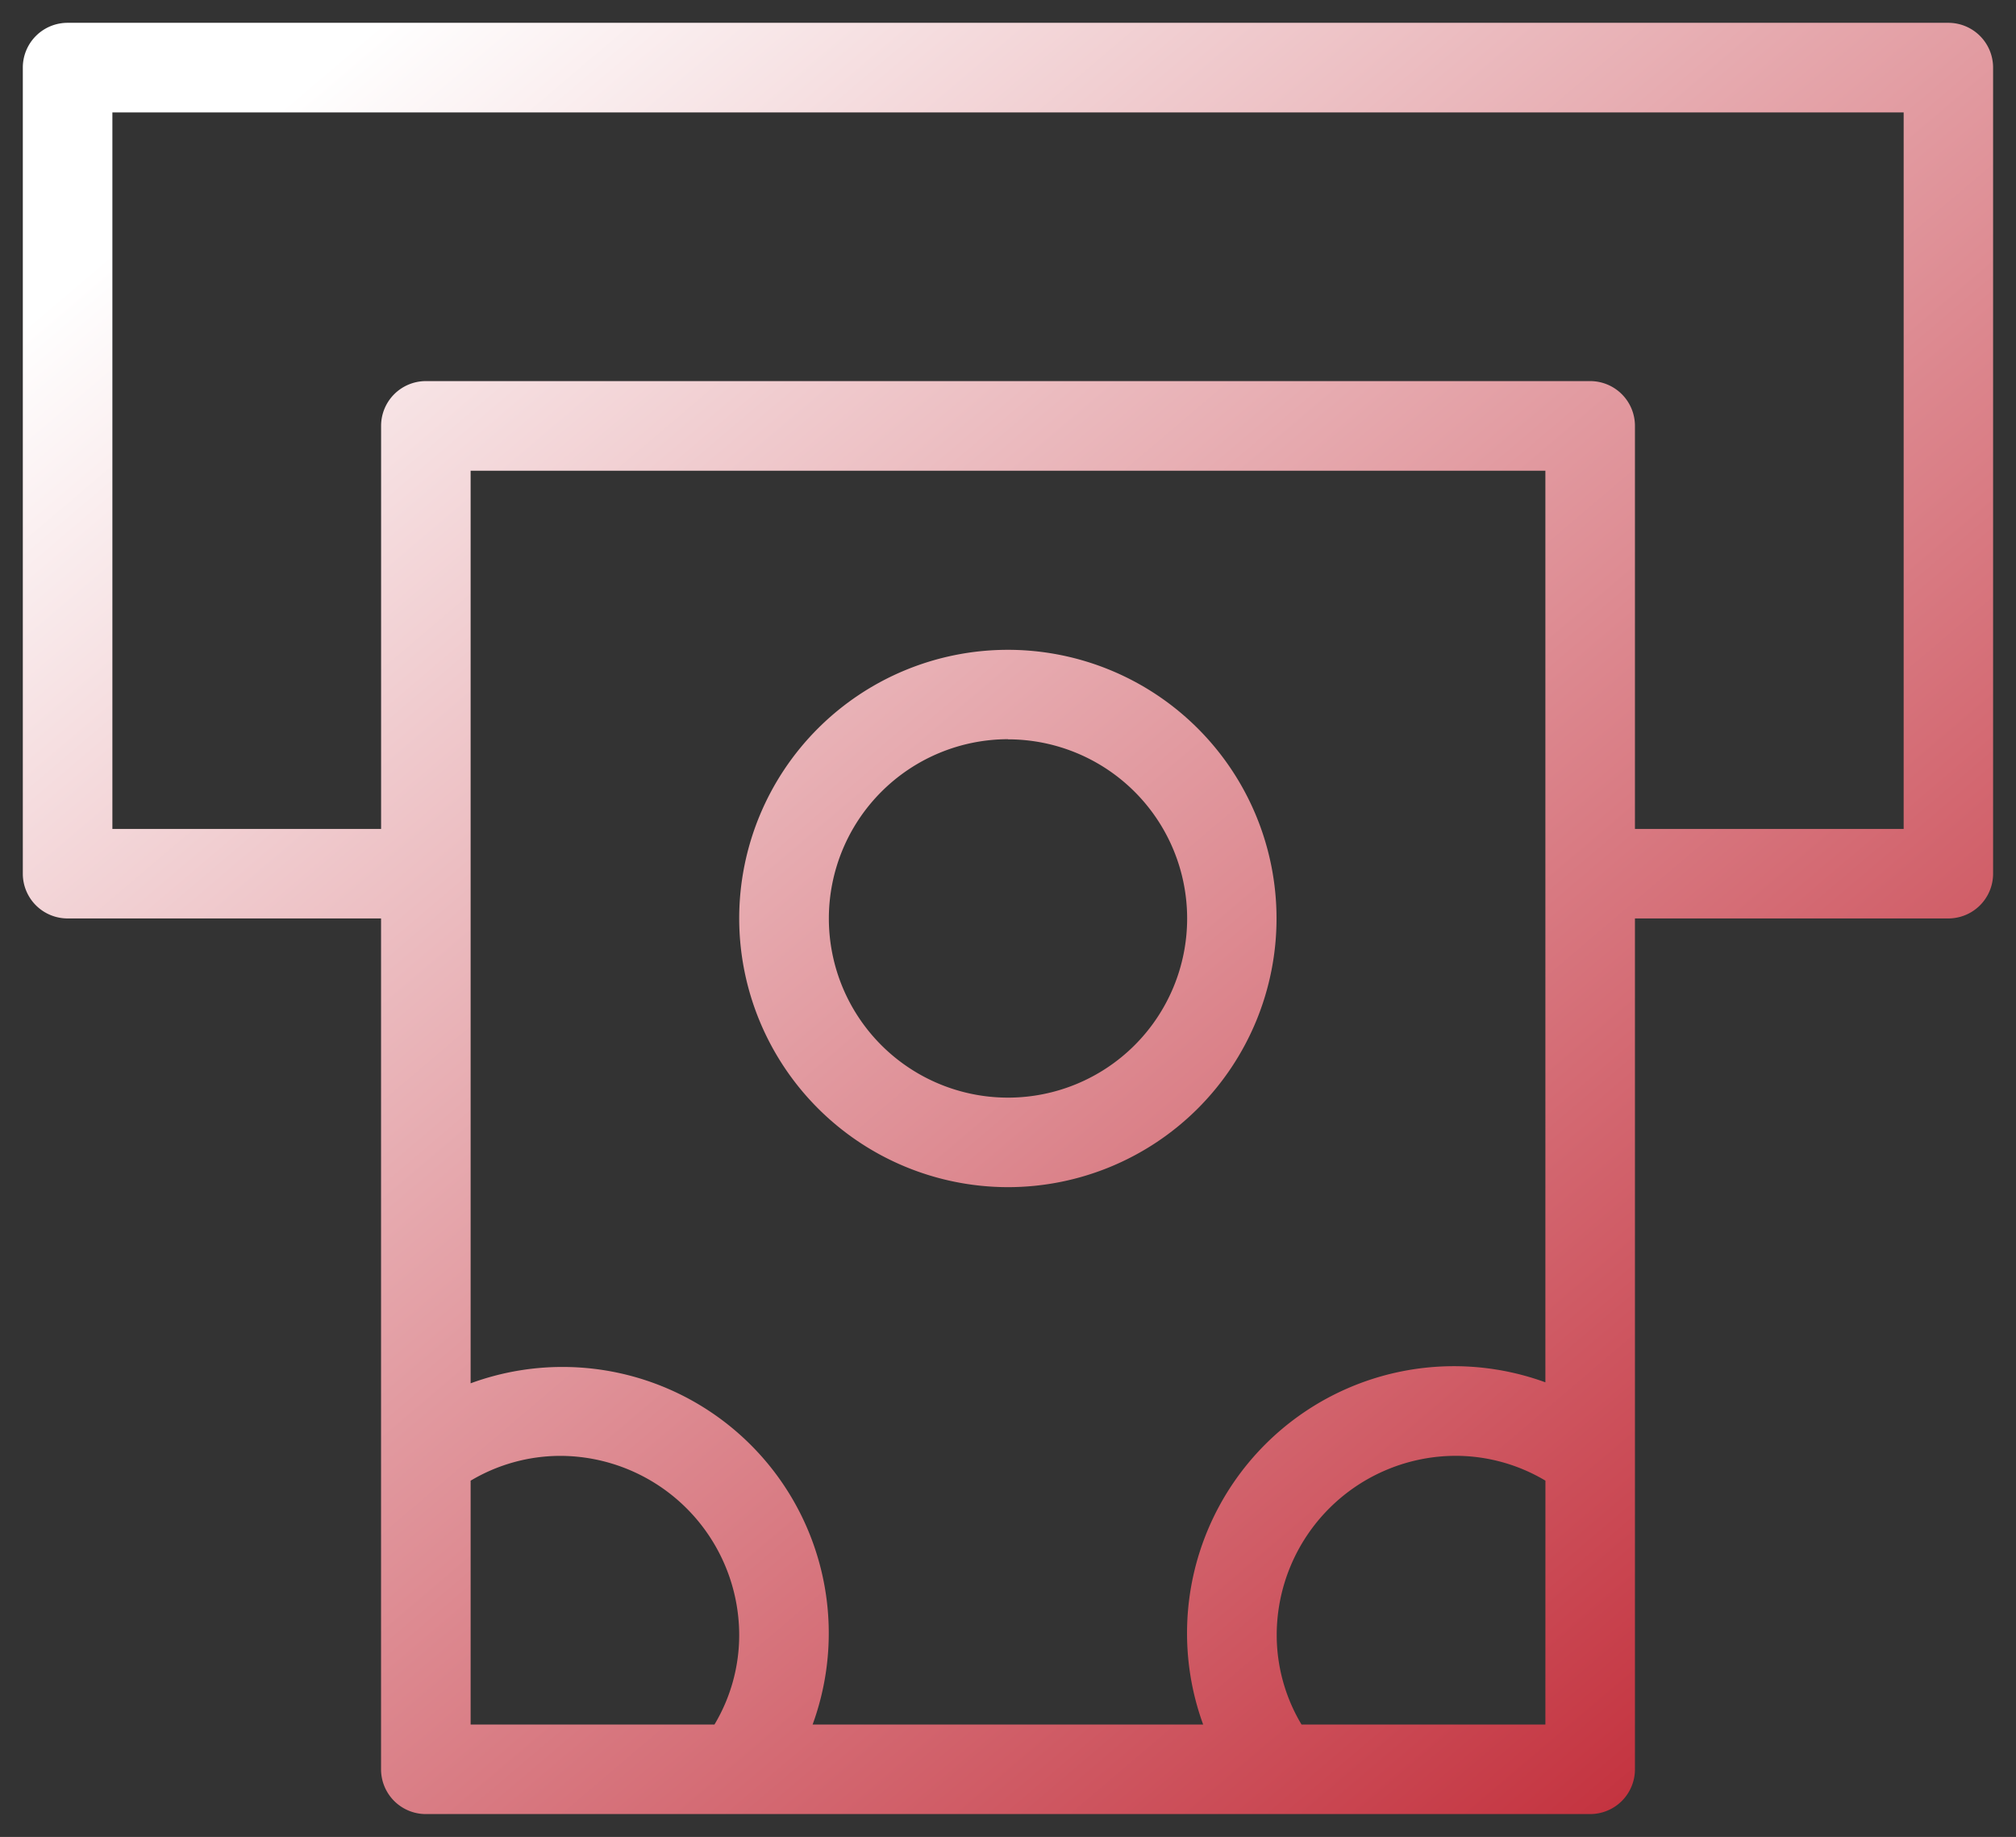 <svg xmlns="http://www.w3.org/2000/svg" xmlns:xlink="http://www.w3.org/1999/xlink" width="44.182" height="40.257" viewBox="0 0 44.182 40.257"><rect x="0" y="0" width="44.182" height="40.257" fill="#333333" stroke="none"/><defs><linearGradient id="linear-gradient" x1="0.104" y1="0.062" x2="0.962" y2="0.97" gradientUnits="objectBoundingBox"><stop offset="0" stop-color="#fff"></stop><stop offset="1" stop-color="#c02633"></stop></linearGradient></defs><path id="_17f2717cf632d12e9e1b776516997acf" data-name="17f2717cf632d12e9e1b776516997acf" d="M43.2,2H1.98A.981.981,0,0,0,1,2.981V20.648a.981.981,0,0,0,.981.98h6.87V40.276a.981.981,0,0,0,.981.98H35.351a.981.981,0,0,0,.98-.981V21.628H43.2a.981.981,0,0,0,.98-.981V2.98A.981.981,0,0,0,43.2,2ZM16.158,39.294H10.814V33.95a3.846,3.846,0,0,1,1.963-.544A3.931,3.931,0,0,1,16.7,37.331,3.817,3.817,0,0,1,16.158,39.294Zm18.21,0H29.024a3.817,3.817,0,0,1-.544-1.963,3.931,3.931,0,0,1,3.926-3.926,3.846,3.846,0,0,1,1.963.544Zm0-7.5a5.851,5.851,0,0,0-7.5,7.5H18.309a5.835,5.835,0,0,0-7.495-7.478v-20H34.368ZM42.22,19.666H36.331V10.832a.981.981,0,0,0-.981-.98H9.832a.981.981,0,0,0-.98.981v8.833H2.963V3.963H42.22ZM22.591,27.517A5.888,5.888,0,1,0,16.7,21.628,5.895,5.895,0,0,0,22.591,27.517Zm0-9.814a3.926,3.926,0,1,1-3.926,3.926A3.931,3.931,0,0,1,22.591,17.7Z" transform="translate(-0.5 -1.5)" stroke="rgba(0,0,0,0)" stroke-width="1" fill="url(#linear-gradient)"></path></svg>